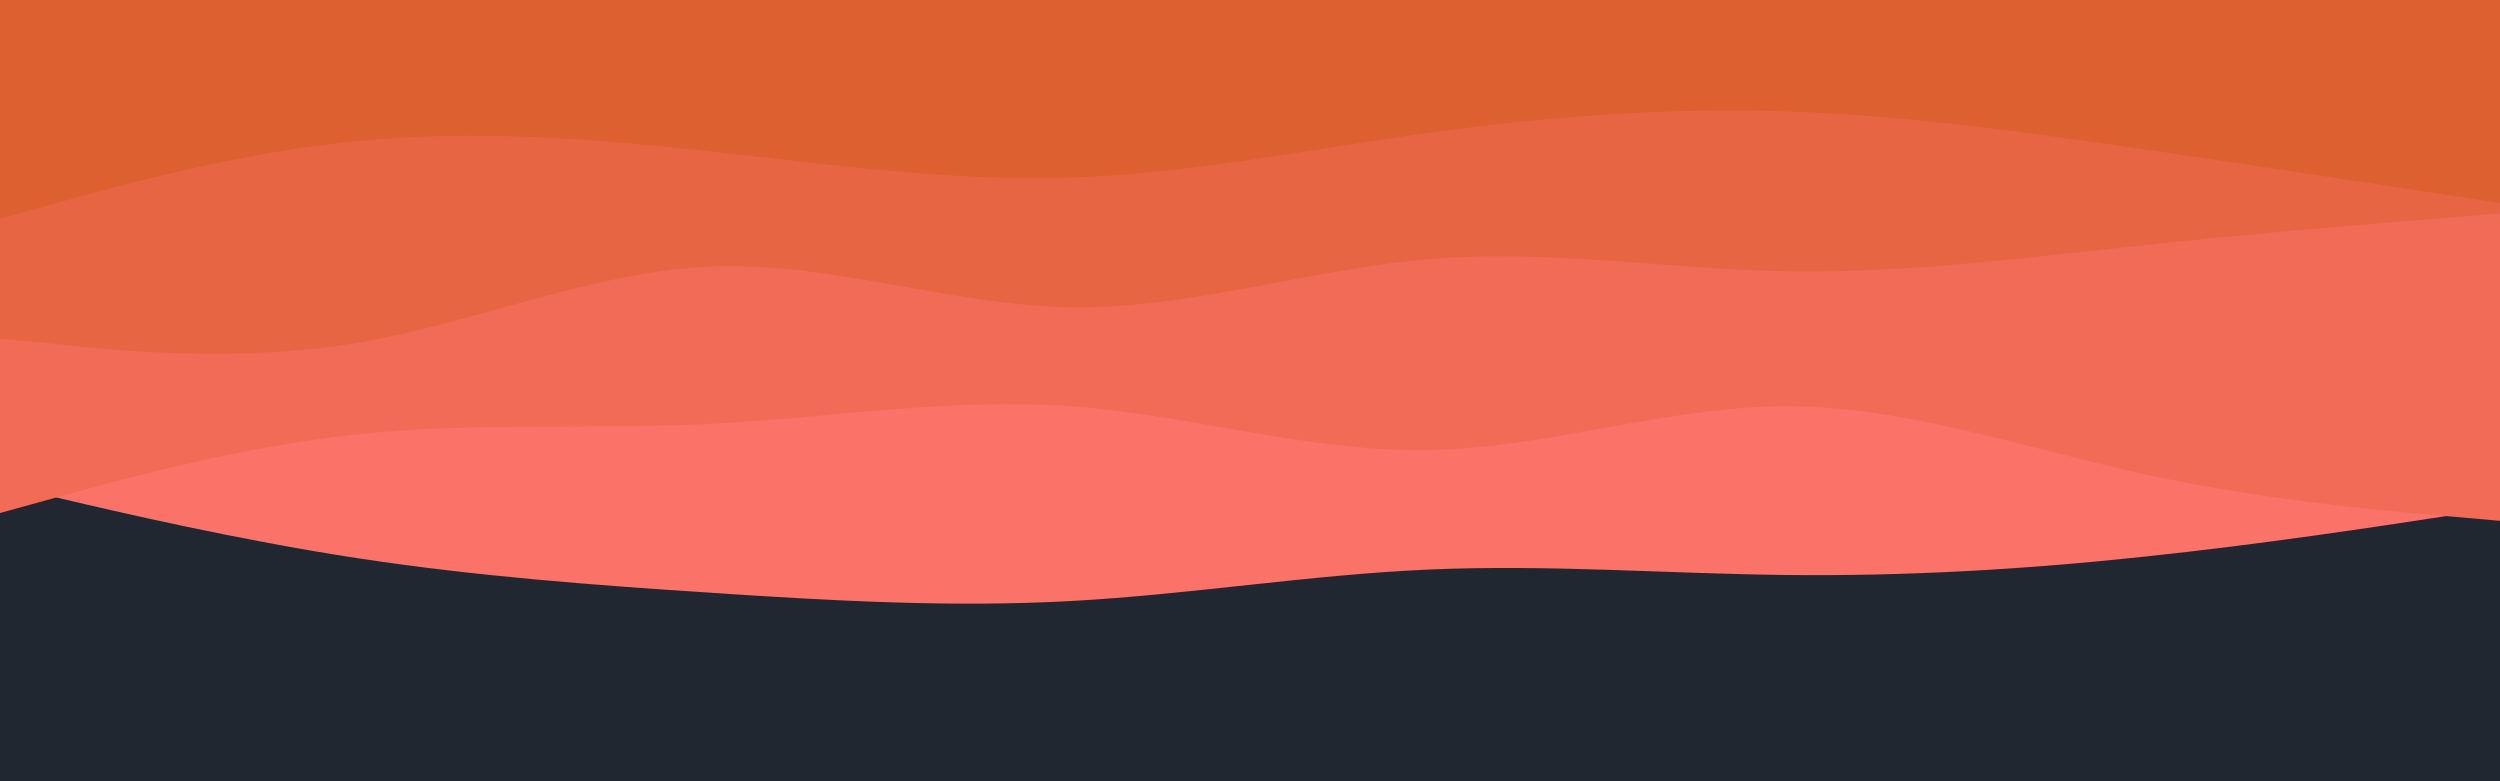 <svg id="visual" viewBox="0 0 960 300" width="960" height="300" xmlns="http://www.w3.org/2000/svg" xmlns:xlink="http://www.w3.org/1999/xlink" version="1.1"><rect x="0" y="0" width="960" height="300" fill="#202731"></rect><path d="M0 186L22.8 191.3C45.7 196.7 91.3 207.3 137 214.3C182.7 221.3 228.3 224.7 274 227.7C319.7 230.7 365.3 233.3 411.2 230.8C457 228.3 503 220.7 548.8 218.7C594.7 216.7 640.3 220.3 686 220.8C731.7 221.3 777.3 218.7 823 213.8C868.7 209 914.3 202 937.2 198.5L960 195L960 0L937.2 0C914.3 0 868.7 0 823 0C777.3 0 731.7 0 686 0C640.3 0 594.7 0 548.8 0C503 0 457 0 411.2 0C365.3 0 319.7 0 274 0C228.3 0 182.7 0 137 0C91.3 0 45.7 0 22.8 0L0 0Z" fill="#fa7268"></path><path d="M0 197L22.8 190.7C45.7 184.3 91.3 171.7 137 166.8C182.7 162 228.3 165 274 162.7C319.7 160.3 365.3 152.7 411.2 156C457 159.3 503 173.7 548.8 172.8C594.7 172 640.3 156 686 156C731.7 156 777.3 172 823 182C868.7 192 914.3 196 937.2 198L960 200L960 0L937.2 0C914.3 0 868.7 0 823 0C777.3 0 731.7 0 686 0C640.3 0 594.7 0 548.8 0C503 0 457 0 411.2 0C365.3 0 319.7 0 274 0C228.3 0 182.7 0 137 0C91.3 0 45.7 0 22.8 0L0 0Z" fill="#f26b56"></path><path d="M0 130L22.8 132.3C45.7 134.7 91.3 139.3 137 131.7C182.7 124 228.3 104 274 102.3C319.7 100.7 365.3 117.3 411.2 118C457 118.7 503 103.3 548.8 99.5C594.7 95.7 640.3 103.3 686 104.2C731.7 105 777.3 99 823 94.2C868.7 89.3 914.3 85.7 937.2 83.8L960 82L960 0L937.2 0C914.3 0 868.7 0 823 0C777.3 0 731.7 0 686 0C640.3 0 594.7 0 548.8 0C503 0 457 0 411.2 0C365.3 0 319.7 0 274 0C228.3 0 182.7 0 137 0C91.3 0 45.7 0 22.8 0L0 0Z" fill="#e86544"></path><path d="M0 84L22.8 77.7C45.7 71.3 91.3 58.7 137 54.2C182.7 49.7 228.3 53.3 274 58.3C319.7 63.3 365.3 69.7 411.2 68.2C457 66.7 503 57.3 548.8 51C594.7 44.7 640.3 41.3 686 42.8C731.7 44.3 777.3 50.7 823 57.3C868.7 64 914.3 71 937.2 74.5L960 78L960 0L937.2 0C914.3 0 868.7 0 823 0C777.3 0 731.7 0 686 0C640.3 0 594.7 0 548.8 0C503 0 457 0 411.2 0C365.3 0 319.7 0 274 0C228.3 0 182.7 0 137 0C91.3 0 45.7 0 22.8 0L0 0Z" fill="#dd6031"></path></svg>